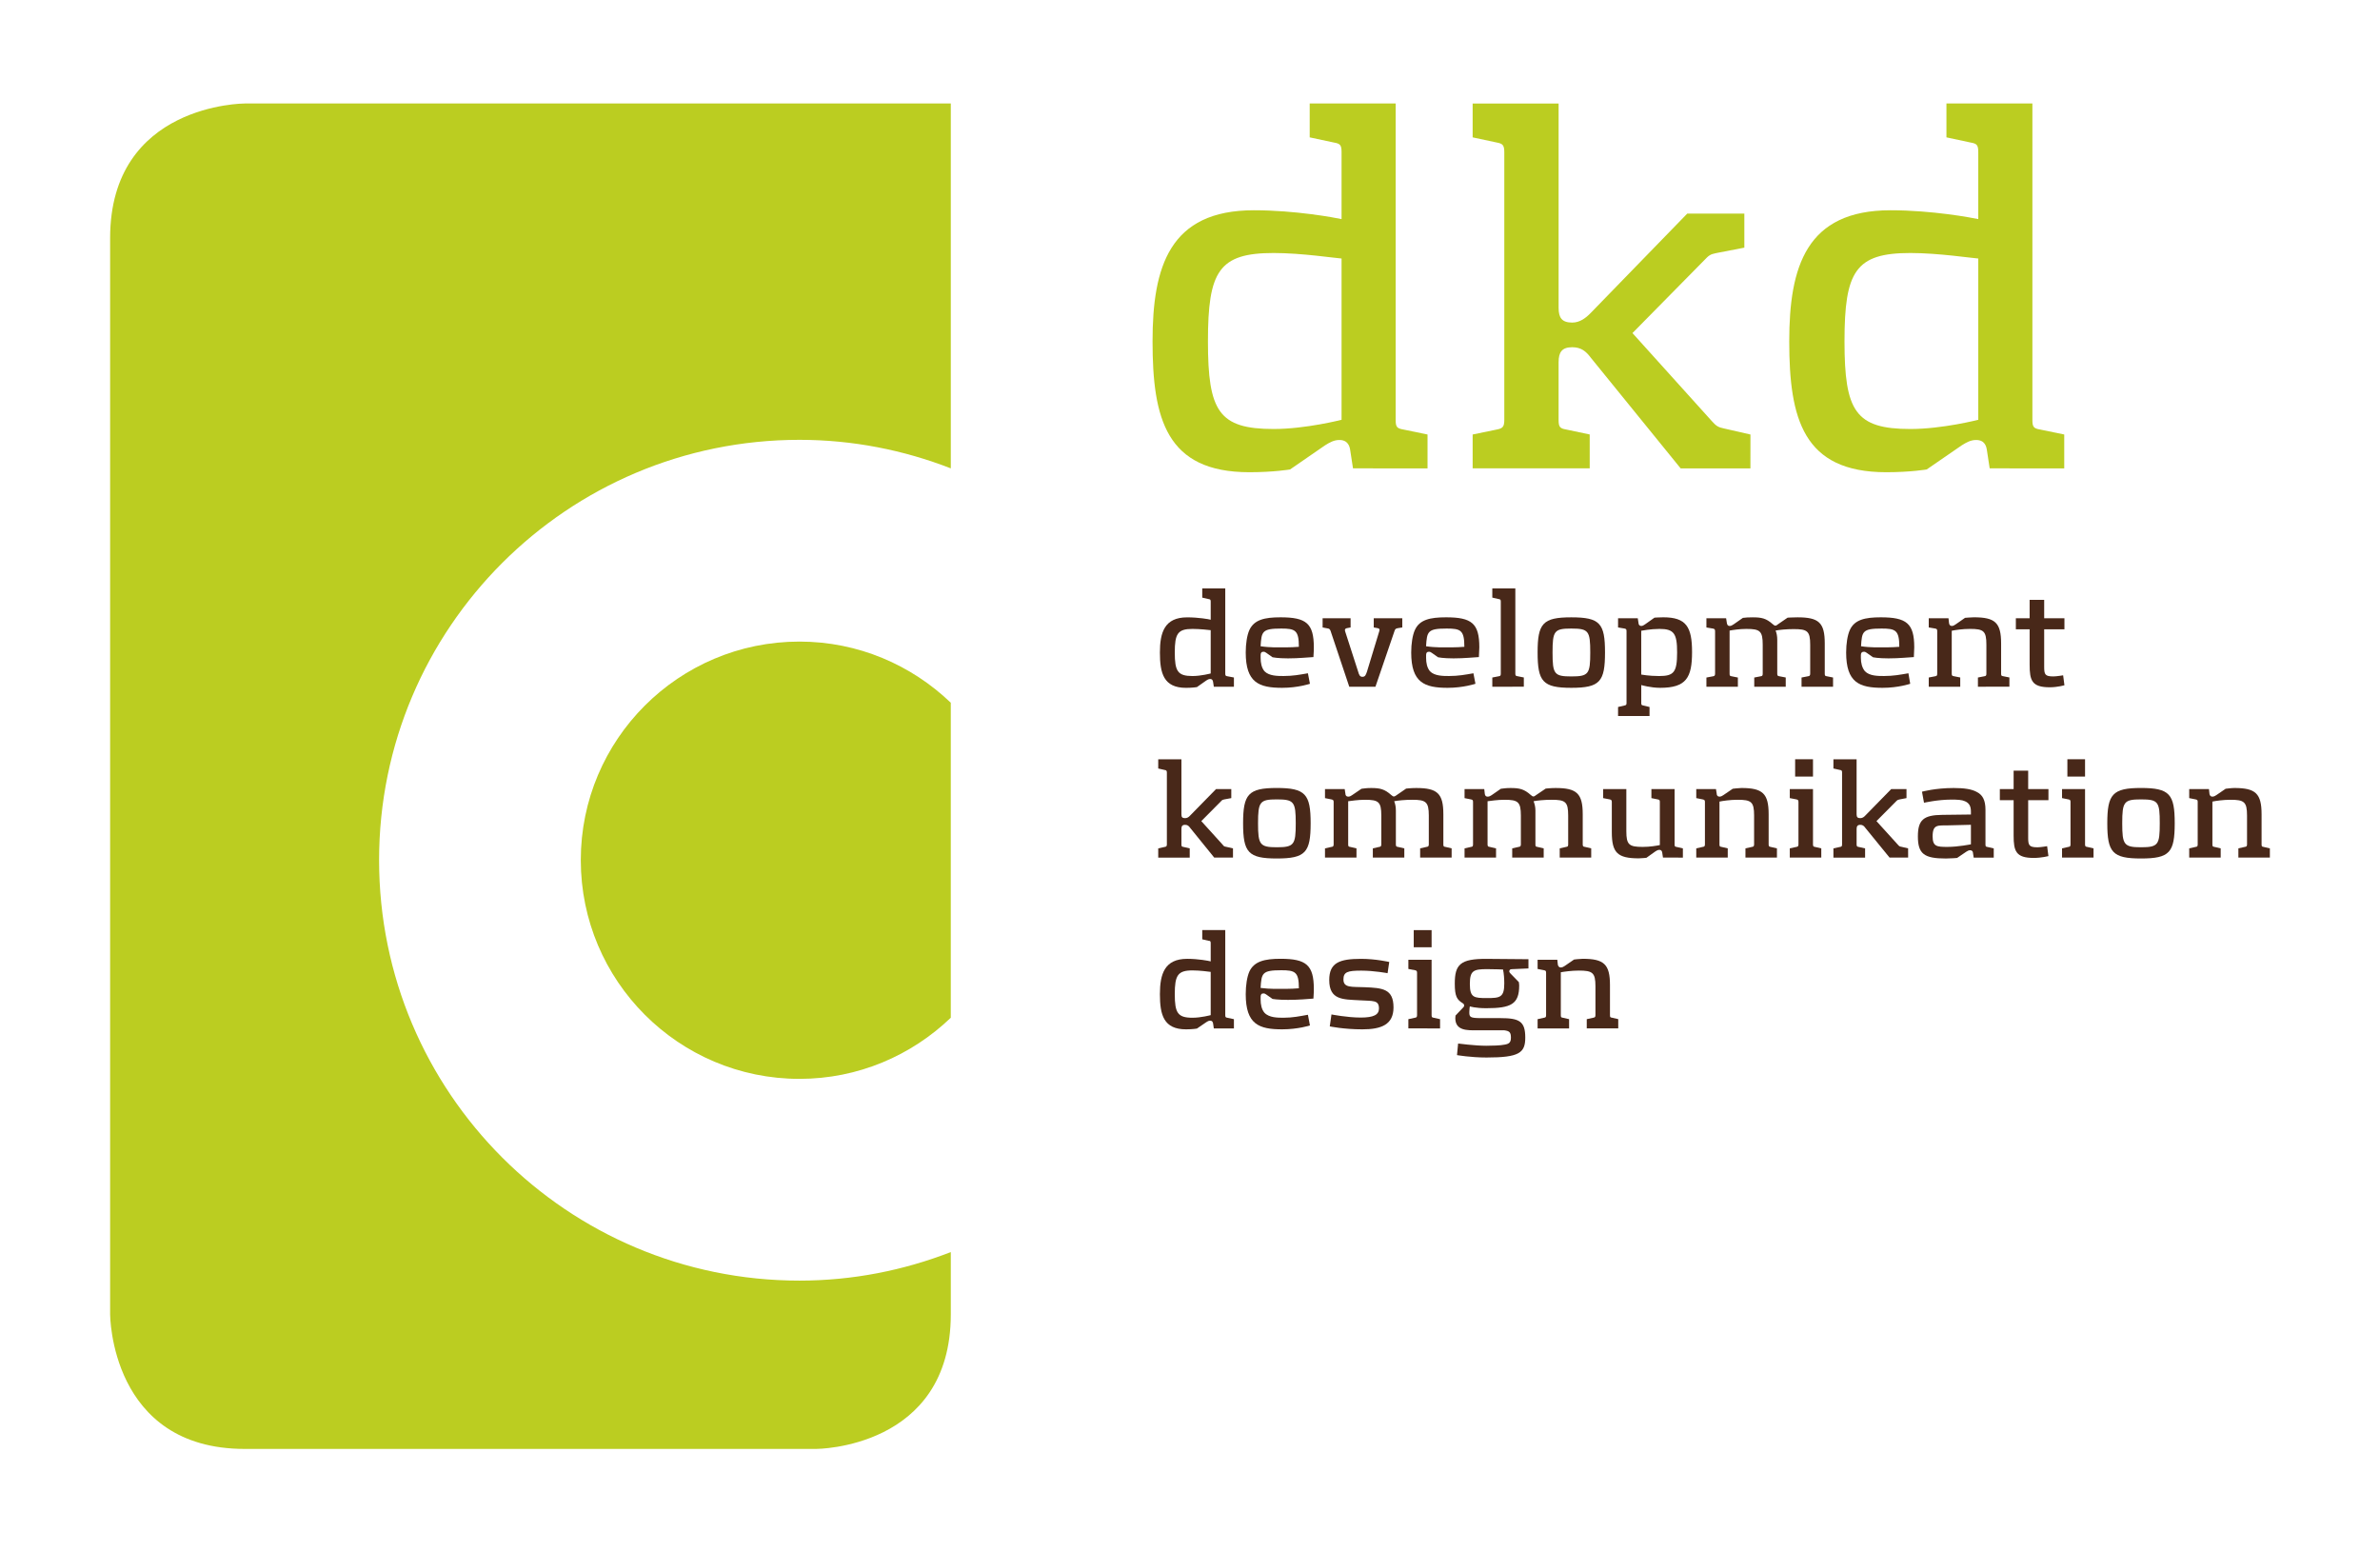 <?xml version="1.0" encoding="utf-8"?>
<!-- Generator: Adobe Illustrator 14.0.0, SVG Export Plug-In . SVG Version: 6.00 Build 43363)  -->
<!DOCTYPE svg PUBLIC "-//W3C//DTD SVG 1.1//EN" "http://www.w3.org/Graphics/SVG/1.1/DTD/svg11.dtd">
<svg version="1.1" id="Ebene_1" xmlns="http://www.w3.org/2000/svg" xmlns:xlink="http://www.w3.org/1999/xlink" x="0px" y="0px"
	 width="230px" height="150px" viewBox="-13.9 44.957 230 150" enable-background="new -13.9 44.957 230 150" xml:space="preserve">
<g>
	<path fill="#BBCD21" d="M77.984,171.952v-6.015c-4.537,1.763-9.463,2.758-14.62,2.758c-22.449,0-40.629-18.18-40.629-40.631
		c0-22.412,18.18-40.609,40.629-40.609c5.157,0,10.083,0.994,14.62,2.757V54.957H9.746c0,0-13.004,0-13.004,13.003v103.993
		c0,0,0,13.004,13.004,13.004H64.98C64.98,184.956,77.984,184.956,77.984,171.952 M63.36,149.201c5.678,0,10.815-2.258,14.623-5.906
		v-30.437c-3.808-3.648-8.947-5.909-14.623-5.909c-11.667,0-21.133,9.447-21.133,21.115
		C42.228,139.738,51.692,149.201,63.36,149.201"/>
	<path fill="#BBCD21" d="M124.055,90.214V86.94l-2.33-0.48c-0.643-0.107-0.75-0.265-0.75-0.941V54.957h-8.307v3.272l2.33,0.498
		c0.623,0.106,0.749,0.248,0.749,0.943v6.456c-0.696-0.144-4.446-0.853-8.483-0.853c-8.145,0-9.783,5.459-9.783,12.664
		c0,7.469,1.316,12.648,9.354,12.648c2.387,0,3.936-0.268,3.936-0.268l3.379-2.33c0.427-0.266,0.85-0.517,1.385-0.517
		c0.839,0,0.998,0.624,1.05,0.998l0.267,1.743L124.055,90.214L124.055,90.214z M115.747,85.518c0,0-3.452,0.89-6.563,0.89
		c-5.301,0-6.35-1.708-6.35-8.467c0-6.777,1.047-8.538,6.35-8.538c2.687,0,5.979,0.498,6.563,0.533V85.518z M155.258,90.214h-6.742
		l-8.682-10.692c-0.461-0.623-0.941-1.015-1.797-1.015c-0.992,0-1.316,0.481-1.316,1.44v5.569c0,0.677,0.107,0.836,0.729,0.941
		l2.277,0.48v3.273h-11.312V86.94l2.33-0.48c0.568-0.107,0.729-0.265,0.729-0.941V59.671c0-0.696-0.16-0.838-0.729-0.943
		l-2.33-0.498v-3.272h8.307v19.745c0,0.961,0.321,1.423,1.316,1.423c0.75,0,1.334-0.461,1.797-0.941l9.32-9.591h5.516v3.292
		l-2.49,0.481c-0.479,0.107-0.748,0.107-1.117,0.462l-7.205,7.311l7.684,8.522c0.424,0.481,0.639,0.587,1.156,0.693l2.562,0.586
		L155.258,90.214L155.258,90.214z M185.586,90.214V86.94l-2.332-0.48c-0.641-0.107-0.746-0.265-0.746-0.941V54.957h-8.307v3.272
		l2.33,0.498c0.623,0.106,0.746,0.248,0.746,0.943v6.456c-0.691-0.144-4.465-0.853-8.484-0.853c-8.145,0-9.783,5.459-9.783,12.664
		c0,7.469,1.334,12.648,9.375,12.648c2.365,0,3.91-0.268,3.91-0.268l3.383-2.33c0.428-0.266,0.854-0.517,1.387-0.517
		c0.855,0,0.994,0.624,1.049,0.998l0.266,1.743L185.586,90.214L185.586,90.214z M177.278,85.518c0,0-3.451,0.89-6.561,0.89
		c-5.301,0-6.367-1.708-6.367-8.467c0-6.777,1.066-8.538,6.367-8.538c2.682,0,5.975,0.498,6.561,0.533V85.518z"/>
	<path fill="#482819" d="M103.402,111.311l-0.071-0.463c-0.021-0.105-0.054-0.284-0.285-0.284c-0.141,0-0.266,0.072-0.372,0.144
		l-0.907,0.639c0,0-0.426,0.072-1.047,0.072c-2.172,0-2.528-1.404-2.528-3.415c0-1.94,0.446-3.396,2.634-3.396
		c1.084,0,2.1,0.176,2.275,0.231v-1.746c0-0.175-0.033-0.23-0.194-0.249l-0.623-0.142v-0.89h2.224v8.218
		c0,0.195,0.035,0.249,0.195,0.268l0.641,0.121v0.893H103.402z M103.1,105.847c-0.159-0.017-1.031-0.122-1.762-0.122
		c-1.424,0-1.709,0.463-1.709,2.276c0,1.815,0.285,2.277,1.709,2.277c0.837,0,1.762-0.249,1.762-0.249V105.847z"/>
	<path fill="#482819" d="M113.028,108.446c-0.48,0.02-1.39,0.125-2.455,0.125c-0.998,0-1.494-0.106-1.494-0.106l-0.605-0.427
		c-0.105-0.072-0.159-0.107-0.284-0.107c-0.196,0-0.265,0.124-0.265,0.319v0.284c0,0.464,0.088,0.942,0.373,1.282
		c0.444,0.46,1.28,0.46,1.85,0.46c0.871,0,1.548-0.123,2.346-0.265l0.197,1.015c0,0-1.154,0.391-2.685,0.391
		c-2.241,0-3.521-0.5-3.521-3.416c0-0.836,0.124-1.671,0.354-2.171c0.462-0.994,1.462-1.226,3.008-1.226
		c2.488,0,3.219,0.586,3.219,2.899C113.063,107.753,113.063,107.966,113.028,108.446z M109.914,105.69
		c-1.852,0-1.904,0.284-1.992,1.71c0.871,0.139,1.902,0.106,1.902,0.106s1.035,0.017,1.798-0.052
		C111.621,105.847,111.266,105.69,109.914,105.69z"/>
	<path fill="#482819" d="M121.174,105.654c-0.196,0.036-0.248,0.09-0.303,0.25l-1.85,5.408h-2.529l-1.812-5.408
		c-0.054-0.142-0.125-0.215-0.302-0.232l-0.463-0.088v-0.89h2.704v0.89l-0.374,0.071c-0.176,0.036-0.194,0.161-0.159,0.286
		l1.263,3.912c0.088,0.305,0.16,0.5,0.41,0.5c0.283,0,0.334-0.196,0.444-0.5l1.19-3.912c0.052-0.144,0.033-0.25-0.145-0.286
		l-0.391-0.071v-0.89h2.758v0.89L121.174,105.654z"/>
	<path fill="#482819" d="M129.018,108.446c-0.461,0.02-1.385,0.125-2.453,0.125c-1.014,0-1.494-0.106-1.494-0.106l-0.605-0.427
		c-0.106-0.072-0.158-0.107-0.284-0.107c-0.196,0-0.265,0.124-0.265,0.319v0.284c0,0.464,0.088,0.942,0.373,1.282
		c0.445,0.46,1.264,0.46,1.852,0.46c0.871,0,1.546-0.123,2.347-0.265l0.196,1.015c0,0-1.156,0.391-2.686,0.391
		c-2.24,0-3.522-0.5-3.522-3.416c0-0.836,0.126-1.671,0.355-2.171c0.447-0.994,1.461-1.226,3.01-1.226
		c2.487,0,3.217,0.586,3.217,2.899C129.055,107.753,129.035,107.966,129.018,108.446z M125.906,105.69
		c-1.851,0-1.904,0.284-1.993,1.71c0.873,0.139,1.904,0.106,1.904,0.106s1.033,0.017,1.797-0.052
		C127.612,105.847,127.258,105.69,125.906,105.69z"/>
	<path fill="#482819" d="M130.315,111.311v-0.89l0.624-0.121c0.161-0.021,0.196-0.074,0.196-0.269v-6.939
		c0-0.175-0.035-0.23-0.196-0.249l-0.624-0.142v-0.89h2.225v8.218c0,0.195,0.035,0.249,0.217,0.268l0.604,0.121v0.893H130.315z"/>
	<path fill="#482819" d="M137.948,111.417c-2.758,0-3.256-0.604-3.256-3.415c0-2.81,0.498-3.396,3.256-3.396
		c2.779,0,3.258,0.586,3.258,3.396C141.205,110.813,140.725,111.417,137.948,111.417z M137.948,105.69
		c-1.654,0-1.812,0.231-1.812,2.312c0,2.082,0.161,2.314,1.812,2.314c1.672,0,1.832-0.232,1.832-2.314
		C139.78,105.921,139.621,105.69,137.948,105.69z"/>
	<path fill="#482819" d="M146.541,111.417c-0.941,0-1.832-0.268-1.832-0.268v1.728c0,0.179,0.02,0.213,0.195,0.249l0.604,0.143
		v0.872h-3.041v-0.872l0.623-0.143c0.16-0.036,0.195-0.07,0.195-0.249v-6.92c0-0.195-0.035-0.232-0.195-0.267l-0.623-0.106v-0.89
		h1.904l0.072,0.46c0,0.107,0.053,0.285,0.283,0.285c0.123,0,0.248-0.089,0.357-0.161l0.906-0.641c0,0,0.496-0.033,0.852-0.033
		c2.225,0,2.777,0.941,2.777,3.36C149.617,110.421,149.067,111.417,146.541,111.417z M146.469,105.725
		c-0.854,0-1.762,0.178-1.762,0.178v4.233c0,0,0.748,0.142,1.725,0.142c1.424,0,1.742-0.354,1.742-2.277
		C148.176,106.17,147.873,105.725,146.469,105.725z"/>
	<path fill="#482819" d="M162.442,107.131v2.899c0,0.195,0.021,0.249,0.197,0.269l0.605,0.121v0.892h-3.045v-0.891l0.623-0.121
		c0.162-0.021,0.213-0.074,0.213-0.269v-2.775c0-1.335-0.283-1.513-1.6-1.513c-0.693,0-1.404,0.071-1.744,0.142
		c0.107,0.249,0.16,0.569,0.16,0.871v3.272c0,0.195,0.037,0.25,0.195,0.269l0.625,0.121v0.893h-3.043v-0.889l0.623-0.121
		c0.162-0.021,0.195-0.074,0.195-0.269v-2.775c0-1.335-0.266-1.531-1.58-1.531c-0.676,0-1.318,0.106-1.621,0.161v4.145
		c0,0.195,0.02,0.249,0.197,0.269l0.604,0.121v0.892h-3.041v-0.891l0.641-0.121c0.143-0.021,0.197-0.074,0.197-0.269v-4.074
		c0-0.195-0.055-0.232-0.197-0.267l-0.641-0.106v-0.89h1.904l0.072,0.46c0.02,0.107,0.055,0.285,0.283,0.285
		c0.141,0,0.25-0.089,0.375-0.161l0.891-0.622c0.303-0.035,0.496-0.052,0.941-0.052c0.854,0,1.299,0.088,1.939,0.656
		c0.23,0.214,0.32,0.178,0.533,0l0.908-0.623c0,0,0.498-0.033,0.959-0.033C161.873,104.605,162.442,105.119,162.442,107.131z"/>
	<path fill="#482819" d="M171.053,108.446c-0.48,0.02-1.387,0.125-2.455,0.125c-1.012,0-1.492-0.106-1.492-0.106l-0.607-0.427
		c-0.105-0.072-0.158-0.107-0.283-0.107c-0.197,0-0.283,0.124-0.283,0.319v0.284c0,0.464,0.107,0.942,0.393,1.282
		c0.443,0.46,1.264,0.46,1.85,0.46c0.873,0,1.547-0.123,2.35-0.265l0.174,1.015c0,0-1.135,0.391-2.668,0.391
		c-2.242,0-3.523-0.5-3.523-3.416c0-0.836,0.127-1.671,0.357-2.171c0.445-0.994,1.461-1.226,2.988-1.226
		c2.49,0,3.236,0.586,3.236,2.899C171.088,107.753,171.071,107.966,171.053,108.446z M167.94,105.69
		c-1.867,0-1.902,0.284-1.992,1.71c0.873,0.139,1.904,0.106,1.904,0.106s1.031,0.017,1.795-0.052
		C169.647,105.847,169.276,105.69,167.94,105.69z"/>
	<path fill="#482819" d="M177.244,111.311v-0.89l0.621-0.121c0.16-0.021,0.197-0.074,0.197-0.269v-2.775
		c0-1.335-0.268-1.531-1.584-1.531c-0.713,0-1.426,0.106-1.764,0.178v4.126c0,0.195,0.035,0.249,0.217,0.268l0.604,0.121v0.893
		h-3.043v-0.89l0.623-0.121c0.162-0.021,0.195-0.074,0.195-0.269v-4.074c0-0.195-0.033-0.232-0.195-0.267l-0.623-0.106v-0.89h1.908
		l0.051,0.46c0.016,0.107,0.055,0.285,0.285,0.285c0.143,0,0.25-0.089,0.369-0.161l0.893-0.622c0,0,0.59-0.052,0.854-0.052
		c2.049,0,2.633,0.513,2.633,2.525v2.898c0,0.195,0.018,0.25,0.197,0.269l0.604,0.121v0.893L177.244,111.311L177.244,111.311z"/>
	<path fill="#482819" d="M184.182,111.364c-1.727,0-1.941-0.656-1.941-2.188v-3.414h-1.332v-1.069h1.332v-1.778h1.406v1.778h1.957
		v1.068h-1.957v3.628c0,0.748,0.088,0.926,0.891,0.926c0.318,0,0.941-0.107,0.941-0.107l0.125,0.96
		C185.606,111.169,184.948,111.364,184.182,111.364z"/>
	<path fill="#482819" d="M105.254,127.818h-1.815l-2.33-2.877c-0.125-0.179-0.249-0.286-0.48-0.286
		c-0.285,0-0.358,0.143-0.358,0.392v1.493c0,0.177,0.021,0.232,0.198,0.251l0.604,0.14v0.891H98.03v-0.891l0.622-0.14
		c0.16-0.019,0.213-0.073,0.213-0.251v-6.936c0-0.175-0.053-0.231-0.213-0.249l-0.622-0.143v-0.89h2.241v5.318
		c0,0.265,0.072,0.37,0.357,0.37c0.196,0,0.355-0.105,0.48-0.247l2.508-2.562h1.474v0.872l-0.676,0.125
		c-0.121,0.035-0.194,0.035-0.283,0.142l-1.939,1.956l2.063,2.277c0.105,0.143,0.159,0.179,0.302,0.198l0.697,0.158V127.818
		L105.254,127.818z"/>
	<path fill="#482819" d="M109.487,127.907c-2.758,0-3.256-0.587-3.256-3.398c0-2.808,0.498-3.415,3.256-3.415
		c2.777,0,3.272,0.607,3.272,3.415C112.759,127.321,112.262,127.907,109.487,127.907z M109.487,122.198
		c-1.637,0-1.812,0.23-1.812,2.311c0,2.062,0.175,2.313,1.812,2.313c1.672,0,1.832-0.251,1.832-2.313
		C111.319,122.429,111.158,122.198,109.487,122.198z"/>
	<path fill="#482819" d="M125.584,123.639v2.898c0,0.177,0.02,0.232,0.195,0.25l0.605,0.141v0.89h-3.043v-0.89l0.623-0.141
		c0.16-0.018,0.214-0.072,0.214-0.25v-2.775c0-1.333-0.286-1.528-1.601-1.528c-0.693,0-1.404,0.071-1.743,0.14
		c0.106,0.268,0.161,0.567,0.161,0.893v3.271c0,0.177,0.035,0.232,0.197,0.25l0.619,0.141v0.89h-3.042v-0.89l0.624-0.141
		c0.142-0.018,0.195-0.072,0.195-0.25v-2.775c0-1.333-0.265-1.528-1.582-1.528c-0.676,0-1.318,0.106-1.619,0.14v4.164
		c0,0.177,0.021,0.232,0.196,0.25l0.606,0.141v0.89h-3.043v-0.89l0.623-0.141c0.16-0.018,0.213-0.072,0.213-0.25v-4.089
		c0-0.178-0.053-0.215-0.213-0.25l-0.623-0.125v-0.872h1.904l0.072,0.462c0,0.108,0.055,0.266,0.285,0.266
		c0.14,0,0.248-0.07,0.355-0.142l0.908-0.619c0.302-0.035,0.498-0.073,0.94-0.073c0.854,0,1.299,0.107,1.939,0.678
		c0.229,0.212,0.319,0.158,0.534,0l0.906-0.623c0,0,0.498-0.055,0.961-0.055C125.016,121.094,125.584,121.628,125.584,123.639z"/>
	<path fill="#482819" d="M139.053,123.639v2.898c0,0.177,0.033,0.232,0.215,0.25l0.604,0.141v0.89h-3.042v-0.89l0.622-0.141
		c0.16-0.018,0.195-0.072,0.195-0.25v-2.775c0-1.333-0.264-1.528-1.602-1.528c-0.692,0-1.406,0.071-1.742,0.14
		c0.106,0.268,0.178,0.567,0.178,0.893v3.271c0,0.177,0.018,0.232,0.196,0.25l0.604,0.141v0.89h-3.043v-0.89l0.623-0.141
		c0.159-0.018,0.214-0.072,0.214-0.25v-2.775c0-1.333-0.281-1.528-1.582-1.528c-0.695,0-1.332,0.106-1.637,0.14v4.164
		c0,0.177,0.037,0.232,0.215,0.25l0.605,0.141v0.89h-3.043v-0.89l0.623-0.141c0.16-0.018,0.196-0.072,0.196-0.25v-4.089
		c0-0.178-0.036-0.215-0.196-0.25l-0.623-0.125v-0.872h1.904l0.053,0.462c0.02,0.108,0.055,0.266,0.284,0.266
		c0.144,0,0.268-0.07,0.374-0.142l0.891-0.619c0.318-0.035,0.5-0.073,0.941-0.073c0.872,0,1.316,0.107,1.957,0.678
		c0.232,0.212,0.305,0.158,0.518,0l0.922-0.623c0,0,0.502-0.055,0.943-0.055C138.481,121.094,139.053,121.628,139.053,123.639z"/>
	<path fill="#482819" d="M146.807,127.818l-0.072-0.479c-0.016-0.09-0.053-0.265-0.283-0.265c-0.145,0-0.25,0.071-0.371,0.143
		l-0.873,0.622c0,0-0.48,0.054-0.732,0.054c-2.061,0-2.613-0.534-2.613-2.529v-2.915c0-0.178-0.055-0.215-0.195-0.25l-0.641-0.125
		v-0.872h2.24v4.056c0,1.316,0.252,1.53,1.584,1.53c0.695,0,1.316-0.108,1.654-0.178v-4.161c0-0.178-0.033-0.215-0.197-0.25
		l-0.619-0.125v-0.872h2.242v5.338c0,0.177,0.018,0.232,0.195,0.251l0.605,0.14v0.891L146.807,127.818L146.807,127.818z"/>
	<path fill="#482819" d="M154.778,127.818v-0.89l0.639-0.141c0.143-0.018,0.197-0.072,0.197-0.25v-2.775
		c0-1.333-0.268-1.528-1.602-1.528c-0.697,0-1.426,0.106-1.744,0.175v4.129c0,0.177,0.018,0.229,0.195,0.25l0.604,0.141v0.89h-3.043
		v-0.89l0.623-0.141c0.164-0.018,0.215-0.072,0.215-0.25v-4.089c0-0.178-0.051-0.215-0.215-0.25l-0.623-0.125v-0.872h1.906
		l0.072,0.462c0,0.108,0.053,0.266,0.283,0.266c0.125,0,0.25-0.07,0.355-0.142l0.908-0.619c0,0,0.588-0.073,0.838-0.073
		c2.061,0,2.633,0.535,2.633,2.545v2.898c0,0.177,0.037,0.23,0.197,0.25l0.605,0.141v0.891h-3.045V127.818z"/>
	<path fill="#482819" d="M159.063,127.818v-0.89l0.645-0.141c0.141-0.018,0.193-0.072,0.193-0.25v-4.089
		c0-0.178-0.053-0.215-0.193-0.25l-0.645-0.125v-0.872h2.242v5.338c0,0.177,0.037,0.232,0.197,0.251l0.604,0.14v0.891
		L159.063,127.818L159.063,127.818z M159.58,119.992v-1.672h1.725v1.672H159.58z"/>
	<path fill="#482819" d="M170.5,127.818h-1.797l-2.346-2.877c-0.125-0.179-0.25-0.286-0.48-0.286c-0.264,0-0.357,0.143-0.357,0.392
		v1.493c0,0.177,0.037,0.232,0.197,0.251l0.623,0.14v0.891h-3.061v-0.891l0.639-0.14c0.162-0.019,0.197-0.073,0.197-0.251v-6.936
		c0-0.175-0.035-0.231-0.197-0.249l-0.639-0.143v-0.89h2.24v5.318c0,0.265,0.092,0.37,0.357,0.37c0.195,0,0.355-0.105,0.48-0.247
		l2.508-2.562h1.477v0.872l-0.656,0.125c-0.123,0.035-0.197,0.035-0.305,0.142l-1.941,1.956l2.066,2.277
		c0.123,0.143,0.176,0.179,0.316,0.198l0.676,0.158L170.5,127.818L170.5,127.818z"/>
	<path fill="#482819" d="M176.834,127.818l-0.07-0.459c0-0.09-0.051-0.249-0.285-0.249c-0.125,0-0.248,0.071-0.357,0.14
		l-0.891,0.605c0,0-0.602,0.054-1.084,0.054c-2.1,0-2.705-0.445-2.705-2.135c0-1.583,0.535-2.063,2.348-2.082l2.777-0.034v-0.285
		c0-0.513-0.162-0.818-0.57-0.995c-0.301-0.141-0.729-0.161-1.316-0.161c-1.336,0-2.648,0.305-2.648,0.305l-0.195-1.068
		c0,0,1.279-0.357,3.057-0.357c1.016,0,1.766,0.107,2.262,0.395c0.549,0.283,0.816,0.799,0.816,1.71v3.341
		c0,0.177,0.02,0.232,0.195,0.251l0.605,0.14v0.891h-1.939v-0.004H176.834z M176.567,124.652l-2.189,0.054
		c-0.994,0.02-1.512-0.124-1.512,1.067c0,0.979,0.412,1.015,1.426,1.015c1.047,0,2.275-0.25,2.275-0.25V124.652L176.567,124.652z"/>
	<path fill="#482819" d="M182.635,127.853c-1.725,0-1.941-0.655-1.941-2.167v-3.415h-1.332v-1.069h1.332v-1.777h1.406v1.777h1.959
		v1.069H182.1v3.63c0,0.729,0.088,0.924,0.906,0.924c0.303,0,0.926-0.108,0.926-0.108l0.125,0.96
		C184.057,127.675,183.397,127.853,182.635,127.853z"/>
	<path fill="#482819" d="M185.373,127.818v-0.89l0.621-0.141c0.162-0.018,0.197-0.072,0.197-0.25v-4.089
		c0-0.178-0.035-0.215-0.197-0.25l-0.621-0.125v-0.872h2.223v5.338c0,0.177,0.037,0.232,0.215,0.251l0.605,0.14v0.891
		L185.373,127.818L185.373,127.818z M185.889,119.992v-1.672h1.707v1.672H185.889z"/>
	<path fill="#482819" d="M193.004,127.907c-2.756,0-3.258-0.587-3.258-3.398c0-2.808,0.502-3.415,3.258-3.415
		c2.775,0,3.258,0.607,3.258,3.415C196.258,127.321,195.78,127.907,193.004,127.907z M193.004,122.198
		c-1.654,0-1.814,0.23-1.814,2.311c0,2.062,0.162,2.313,1.814,2.313c1.67,0,1.812-0.251,1.812-2.313
		C194.819,122.429,194.674,122.198,193.004,122.198z"/>
	<path fill="#482819" d="M202.414,127.818v-0.89l0.623-0.141c0.16-0.018,0.213-0.072,0.213-0.25v-2.775
		c0-1.333-0.283-1.528-1.602-1.528c-0.695,0-1.424,0.106-1.744,0.175v4.129c0,0.177,0.018,0.229,0.197,0.25l0.604,0.141v0.89h-3.043
		v-0.89l0.623-0.141c0.164-0.018,0.197-0.072,0.197-0.25v-4.089c0-0.178-0.033-0.215-0.197-0.25l-0.623-0.125v-0.872h1.908
		l0.051,0.462c0.021,0.108,0.07,0.266,0.285,0.266c0.143,0,0.266-0.07,0.373-0.142l0.904-0.619c0,0,0.572-0.073,0.842-0.073
		c2.061,0,2.631,0.535,2.631,2.545v2.898c0,0.177,0.018,0.23,0.197,0.25l0.604,0.141v0.891h-3.043V127.818z"/>
	<path fill="#482819" d="M103.402,144.326l-0.071-0.48c-0.021-0.089-0.054-0.267-0.285-0.267c-0.141,0-0.266,0.072-0.372,0.144
		l-0.907,0.62c0,0-0.426,0.073-1.047,0.073c-2.172,0-2.528-1.406-2.528-3.4c0-1.94,0.446-3.413,2.634-3.413
		c1.084,0,2.1,0.195,2.275,0.248v-1.742c0-0.194-0.033-0.249-0.194-0.249l-0.623-0.143v-0.892h2.224v8.218
		c0,0.178,0.035,0.231,0.195,0.252l0.641,0.139v0.893H103.402z M103.1,138.865c-0.159-0.021-1.031-0.143-1.762-0.143
		c-1.424,0-1.709,0.48-1.709,2.294c0,1.814,0.285,2.279,1.709,2.279c0.837,0,1.762-0.252,1.762-0.252V138.865z"/>
	<path fill="#482819" d="M113.028,141.444c-0.48,0.036-1.39,0.124-2.455,0.124c-0.998,0-1.494-0.088-1.494-0.088l-0.605-0.427
		c-0.105-0.071-0.159-0.107-0.284-0.107c-0.196,0-0.265,0.125-0.265,0.321v0.282c0,0.447,0.088,0.941,0.373,1.265
		c0.444,0.48,1.28,0.48,1.85,0.48c0.871,0,1.548-0.144,2.346-0.286l0.197,1.033c0,0-1.154,0.374-2.685,0.374
		c-2.241,0-3.521-0.48-3.521-3.401c0-0.852,0.124-1.669,0.354-2.188c0.462-0.979,1.462-1.228,3.008-1.228
		c2.488,0,3.219,0.604,3.219,2.918C113.063,140.751,113.063,140.983,113.028,141.444z M109.914,138.705
		c-1.852,0-1.904,0.282-1.992,1.709c0.871,0.121,1.902,0.088,1.902,0.088s1.035,0.019,1.798-0.053
		C111.621,138.865,111.266,138.705,109.914,138.705z"/>
	<path fill="#482819" d="M117.758,144.416c-1.812,0-3.15-0.286-3.15-0.286l0.164-1.154c0,0,1.512,0.301,2.826,0.301
		c1.245,0,1.763-0.265,1.763-0.872c0-0.85-0.569-0.711-1.886-0.797c-1.566-0.092-2.92,0-2.92-1.959c0-1.673,0.996-2.045,3.078-2.045
		c1.423,0,2.721,0.303,2.721,0.303l-0.16,1.084c0,0-1.296-0.248-2.543-0.248c-1.316,0-1.723,0.124-1.723,0.854
		c0,0.835,0.816,0.695,2.026,0.747c1.743,0.072,2.812,0.143,2.812,1.958C120.765,143.97,119.573,144.416,117.758,144.416z"/>
	<path fill="#482819" d="M122.203,144.326v-0.893l0.643-0.139c0.145-0.021,0.197-0.072,0.197-0.252v-4.088
		c0-0.179-0.053-0.216-0.197-0.25l-0.643-0.123v-0.891h2.245v5.352c0,0.178,0.034,0.231,0.194,0.252l0.624,0.139v0.893H122.203z
		 M122.721,136.483v-1.657h1.727v1.657H122.721z"/>
	<path fill="#482819" d="M128.092,142.744c0,0.479,0.053,0.587,1.139,0.587h1.852c1.848,0,2.417,0.304,2.417,1.885
		c0,1.476-0.585,1.922-3.751,1.922c-1.528,0-2.846-0.232-2.846-0.232l0.107-1.119c0.017,0,1.601,0.215,2.722,0.215
		c0.48,0,1.388-0.019,1.778-0.109c0.428-0.07,0.604-0.215,0.604-0.676c0-0.533-0.162-0.642-0.642-0.708c-0.197,0-0.424,0-0.642,0
		h-2.062c-0.852,0-2.029,0.052-2.029-1.177c0-0.07,0.02-0.177,0.02-0.249l0.746-0.785c0.054-0.052,0.089-0.105,0.089-0.176
		c0-0.143-0.07-0.176-0.14-0.231c-0.553-0.338-0.766-0.656-0.766-1.886c0-1.85,0.516-2.42,3.115-2.399l4.004,0.034v0.891
		l-1.605,0.072c-0.159,0-0.248,0.072-0.248,0.216c0,0.088,0.072,0.143,0.124,0.212l0.8,0.819c0,0,0.035,0.23,0.035,0.319
		c0,1.813-0.784,2.205-3.185,2.205c-1.069,0-1.585-0.177-1.585-0.177S128.092,142.476,128.092,142.744z M131.35,138.634
		c0,0-0.926-0.035-1.549-0.035c-1.298,0-1.656,0.143-1.656,1.425c0,1.331,0.394,1.37,1.656,1.37c1.244,0,1.67-0.054,1.67-1.405
		C131.473,139.577,131.438,139.025,131.35,138.634z"/>
	<path fill="#482819" d="M139.442,144.326v-0.893l0.625-0.139c0.158-0.021,0.215-0.072,0.215-0.252v-2.79
		c0-1.319-0.285-1.514-1.605-1.514c-0.693,0-1.422,0.106-1.742,0.162v4.142c0,0.178,0.02,0.231,0.195,0.252l0.605,0.139v0.893
		h-3.043v-0.893l0.623-0.139c0.159-0.021,0.197-0.072,0.197-0.252v-4.088c0-0.179-0.038-0.216-0.197-0.25l-0.623-0.123v-0.891h1.904
		l0.053,0.48c0.02,0.086,0.073,0.265,0.285,0.265c0.143,0,0.268-0.071,0.375-0.143l0.906-0.622c0,0,0.568-0.071,0.836-0.071
		c2.062,0,2.635,0.533,2.635,2.542v2.898c0,0.178,0.018,0.231,0.195,0.251l0.604,0.14v0.893L139.442,144.326L139.442,144.326z"/>
</g>
</svg>
